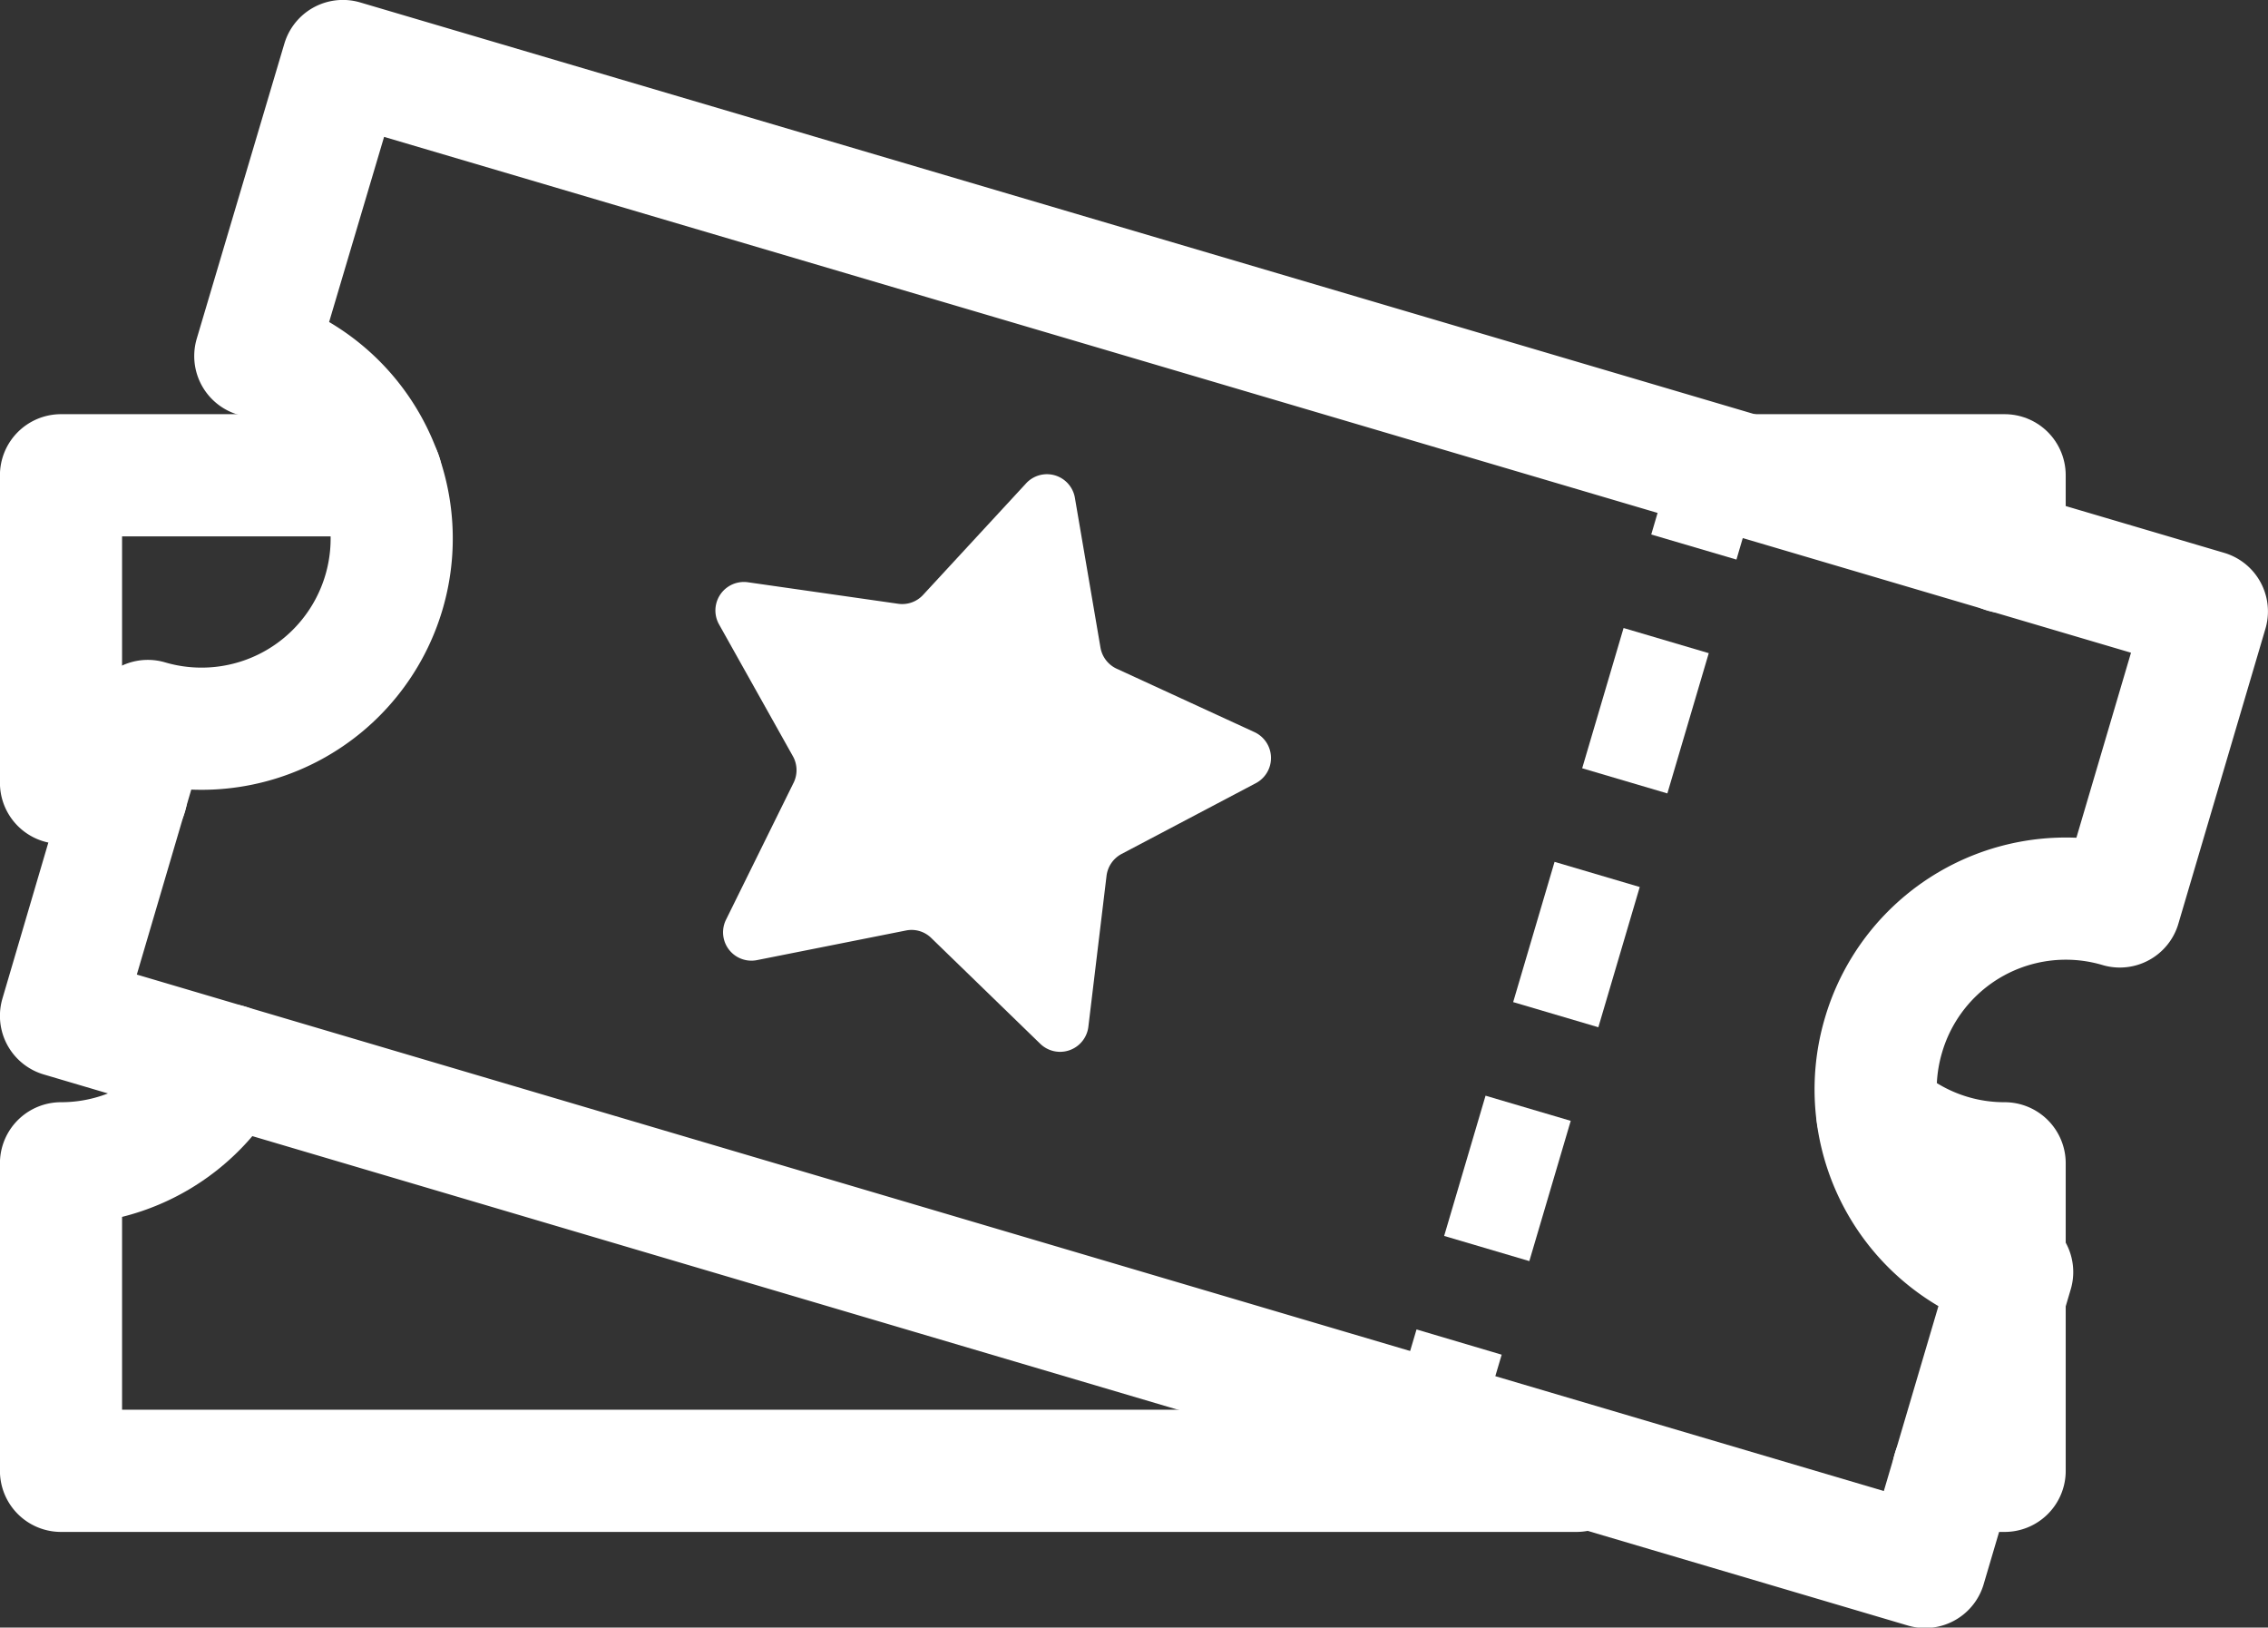 <svg xmlns="http://www.w3.org/2000/svg" viewBox="0 0 168.79 121.09"><rect x="0" y="0" width="168.79" height="121.09" fill="#333333" stroke="none"/><defs><style>.cls-1,.cls-2,.cls-3{fill:none;stroke:#fff;}.cls-1{stroke-linecap:round;stroke-linejoin:round;stroke-width:9.09px;}.cls-2,.cls-3{stroke-miterlimit:10;stroke-width:6.61px;}.cls-3{stroke-dasharray:10.88 7.26;}.cls-4{fill:#fff;}</style></defs><g id="Layer_2" data-name="Layer 2"><g id="Layer_1-2" data-name="Layer 1"><polyline class="cls-1" points="149.19 41.07 149.19 35.36 127.81 35.36"/><path class="cls-1" d="M145.37,109.43h3.82V86.55a14.1,14.1,0,0,1-9.46-3.62"/><path class="cls-1" d="M16.94,79.24a14.15,14.15,0,0,1-12.4,7.31v22.88H117.32"/><path class="cls-1" d="M28.36,35.36H4.54V58.24a14.29,14.29,0,0,1,4.87.86"/><path class="cls-1" d="M140.18,77a14.14,14.14,0,0,1,17.58-9.56l6.48-21.95L25.52,4.54,19,26.49a14.15,14.15,0,0,1-8,27.15L4.54,75.58l138.73,41,6.48-21.94A14.17,14.17,0,0,1,140.18,77Z"/><line class="cls-2" x1="127.81" y1="34.75" x2="126.06" y2="40.7"/><line class="cls-3" x1="124" y1="47.66" x2="109.62" y2="96.37"/><line class="cls-2" x1="108.59" y1="99.85" x2="106.83" y2="105.79"/><path class="cls-4" d="M80,37.06,81.9,48.18a2.13,2.13,0,0,0,1.2,1.57l10.26,4.72a2.12,2.12,0,0,1,.1,3.8l-10,5.27a2.14,2.14,0,0,0-1.11,1.63L81,76.38a2.12,2.12,0,0,1-3.59,1.27l-8.1-7.86a2.09,2.09,0,0,0-1.89-.56l-11.07,2.2a2.11,2.11,0,0,1-2.32-3l5-10.13a2.13,2.13,0,0,0,0-2l-5.52-9.85a2.12,2.12,0,0,1,2.15-3.13l11.18,1.6a2.11,2.11,0,0,0,1.86-.66L76.33,36A2.11,2.11,0,0,1,80,37.06Z"/></g></g></svg>